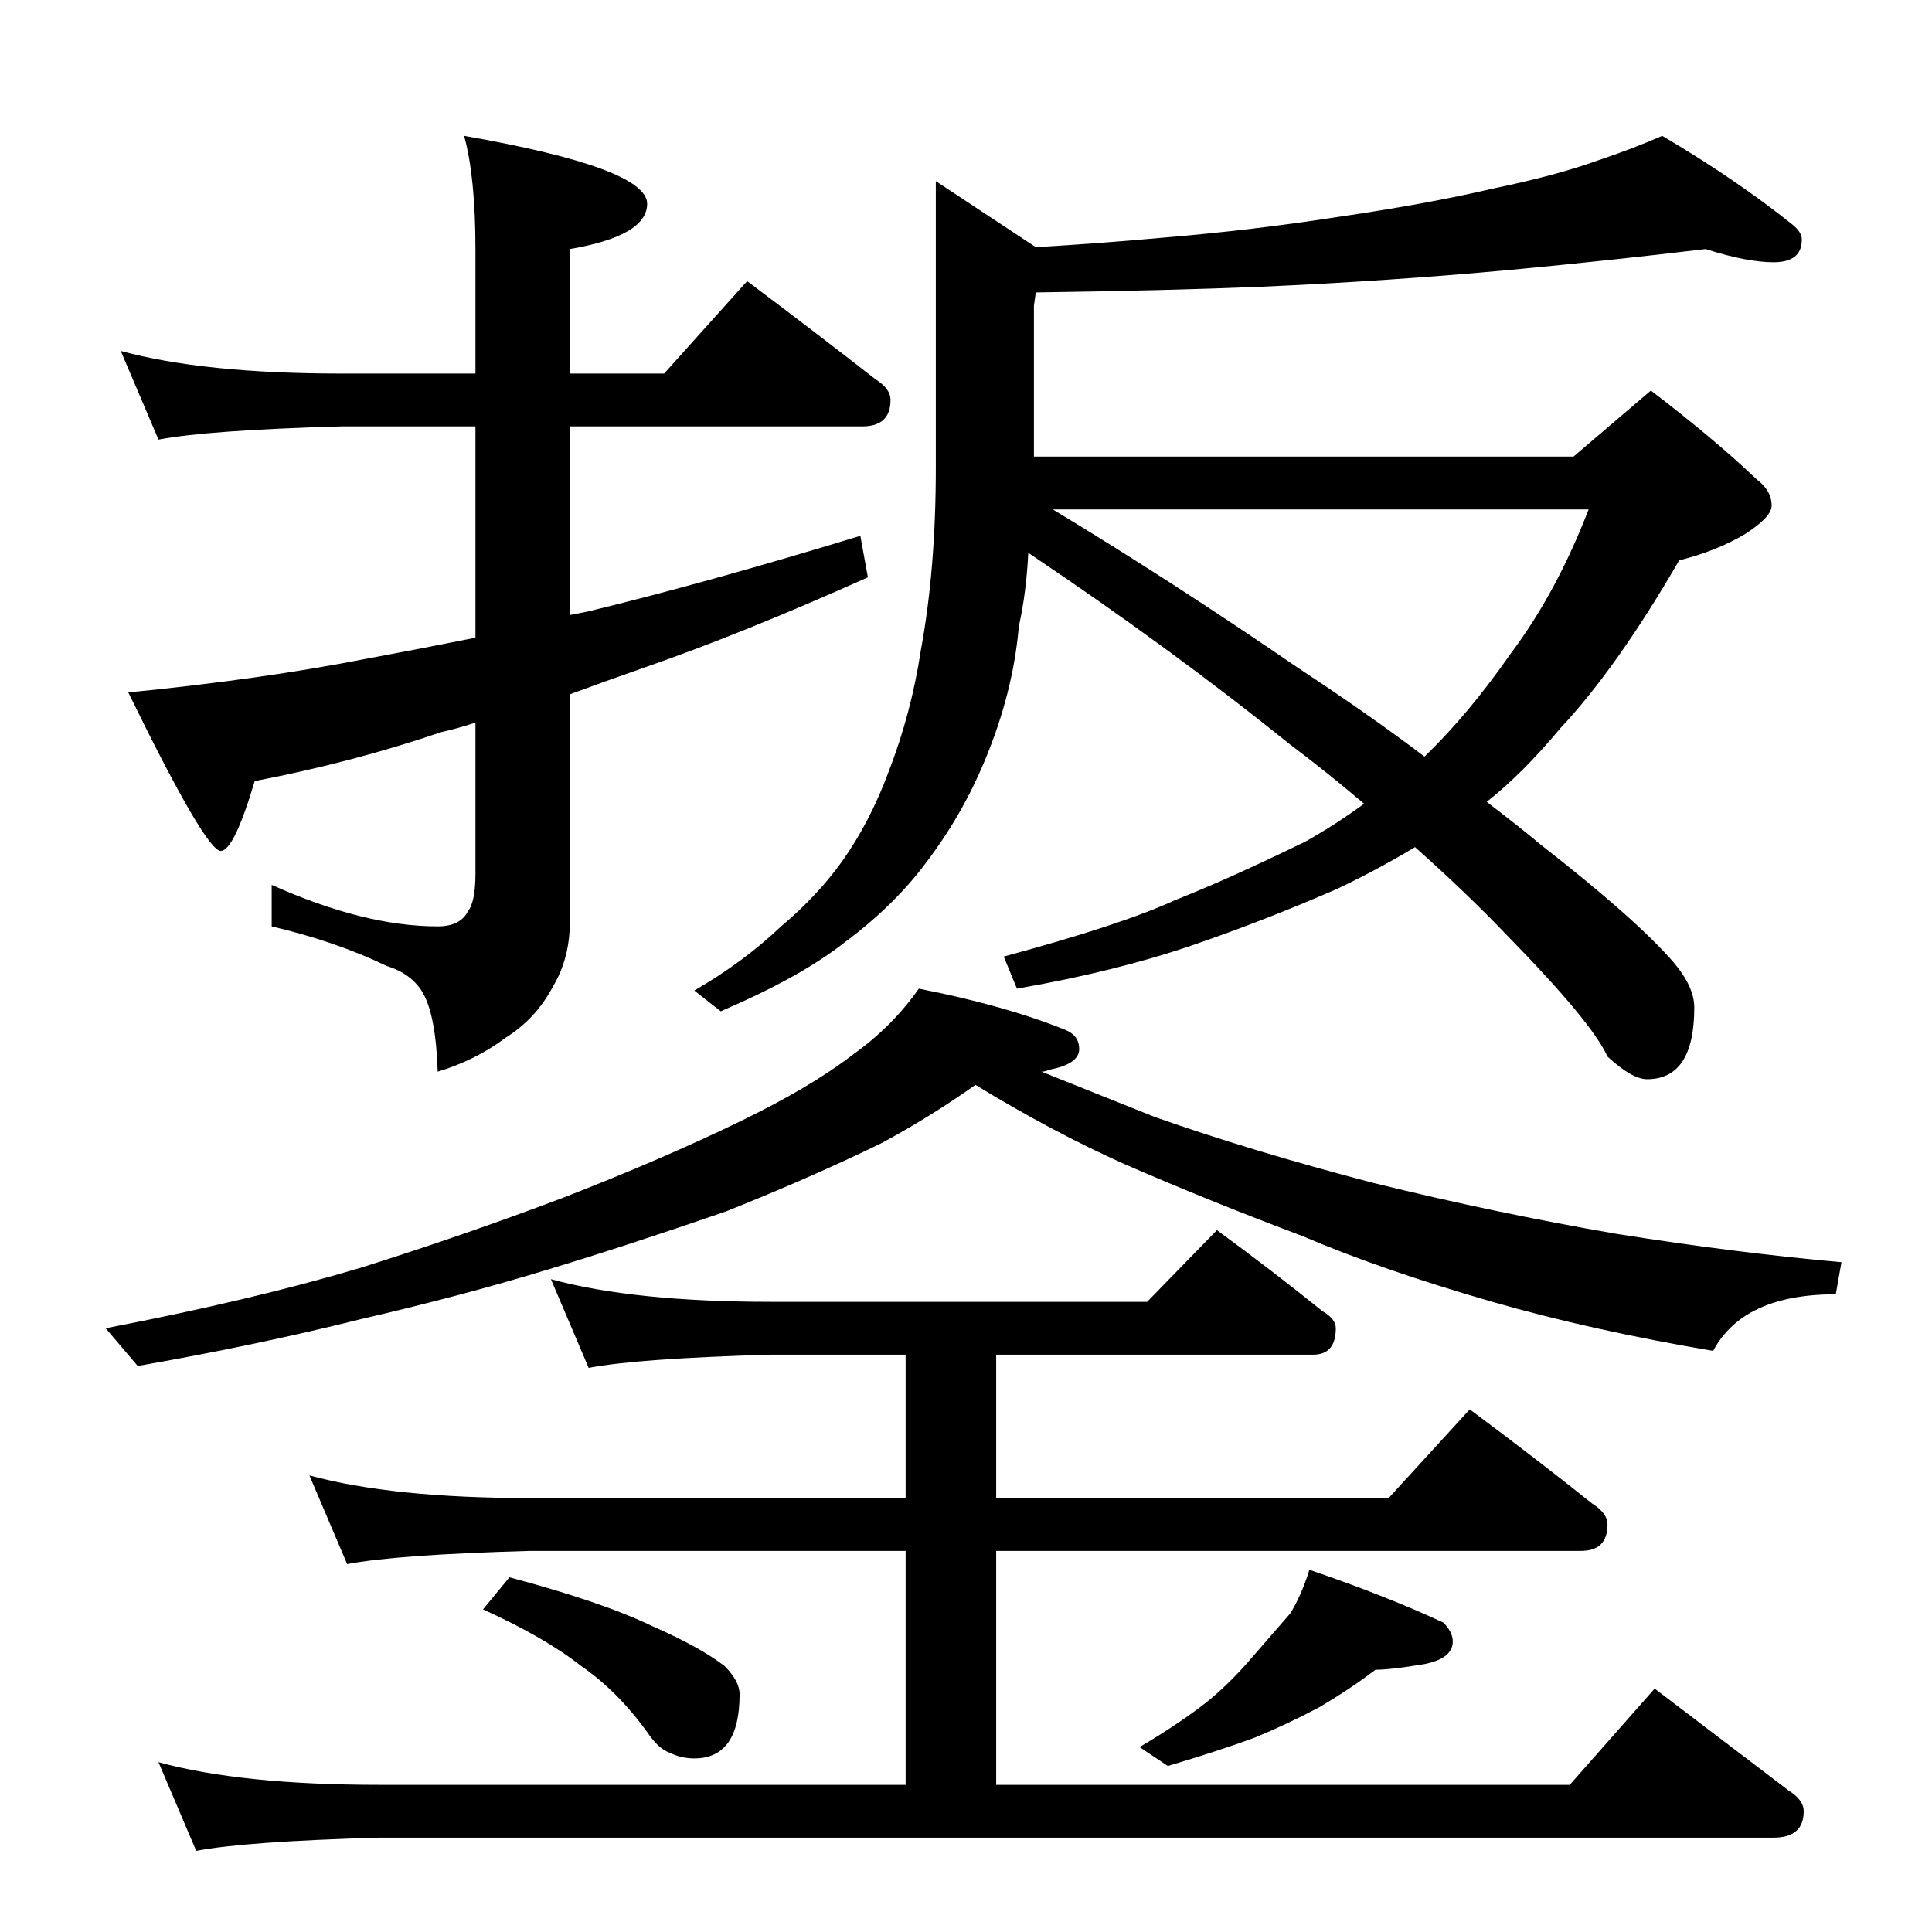 <?xml version="1.0" standalone="no"?>
<!DOCTYPE svg PUBLIC "-//W3C//DTD SVG 1.1//EN" "http://www.w3.org/Graphics/SVG/1.1/DTD/svg11.dtd" >
<svg xmlns="http://www.w3.org/2000/svg" xmlns:xlink="http://www.w3.org/1999/xlink" version="1.1" viewBox="0 -204 1024 1024">
  <g transform="matrix(1 0 0 -1 0 820)">
   <path fill="currentColor"
d="M64 838q44 -12 117 -12h71v66q0 38 -6 60q97 -17 97 -36q0 -17 -41 -24v-66h50l44 49q36 -27 68 -52q8 -5 8 -11q0 -14 -15 -14h-155v-100l10 2q62 15 144 40l4 -22q-67 -30 -119 -48q-20 -7 -39 -14v-121q0 -19 -9 -34q-9 -17 -25 -27q-16 -12 -36 -18q-1 30 -8 42
q-6 10 -19 14q-27 13 -61 21v22q49 -22 88 -22q12 0 16 8q4 5 4 20v80q-9 -3 -18 -5q-47 -16 -99 -26q-11 -37 -18 -37q-8 0 -49 84q71 7 127 18q27 5 57 11v112h-71q-71 -2 -97 -7zM496 928l53 -35q34 2 67 5q48 4 93 11q48 7 82 15q34 7 56 15q18 6 34 13q39 -23 69 -47
q5 -4 5 -8q0 -12 -15 -12q-14 0 -36 7q-50 -6 -103 -11q-65 -6 -133 -9q-49 -2 -119 -3l-1 -7v-80h286l41 35q34 -26 56 -47q8 -6 8 -14q0 -6 -14 -15q-15 -9 -35 -14q-33 -57 -63 -89q-20 -24 -39 -39q17 -13 29 -23q50 -39 70 -62q11 -13 11 -24q0 -38 -25 -38
q-8 0 -21 12q-8 18 -53 64q-22 23 -49 47q-20 -12 -41 -22q-39 -17 -77 -30q-41 -14 -93 -23l-7 17q63 17 91 30q28 11 69 31q16 9 31 20q-20 17 -40 32q-62 50 -138 101q-1 -21 -5 -39q-3 -35 -18 -71q-12 -29 -31 -54q-17 -23 -44 -43q-23 -18 -65 -36l-14 11q26 15 46 34
q19 16 32 34q15 21 25 48q12 31 17 64q8 43 8 97v152zM558 754q63 -38 130 -84q38 -25 67 -47q23 22 46 55q24 32 41 76h-284zM487 500q46 -9 78 -22q7 -3 7 -10q0 -8 -16 -11q-2 -1 -4 -1l60 -24q51 -18 116 -35q65 -16 129 -27q63 -10 119 -15l-3 -17q-49 0 -65 -30
q-65 11 -117 26q-59 17 -101 35q-48 18 -94 38q-38 17 -79 42q-24 -17 -50 -31q-37 -18 -82 -36q-52 -18 -95 -31q-46 -14 -98 -26q-56 -14 -119 -25l-17 20q78 15 135 32q54 17 107 37q54 21 95 41q37 18 59 35q21 15 35 35zM292 346q44 -12 117 -12h199l37 38
q30 -22 56 -43q7 -4 7 -9q0 -14 -12 -14h-168v-76h208l43 47q35 -26 65 -50q8 -5 8 -11q0 -14 -14 -14h-310v-124h304l45 51l71 -54q8 -5 8 -11q0 -14 -16 -14h-739q-71 -2 -97 -7l-20 47q44 -12 117 -12h279v124h-199q-71 -2 -97 -7l-20 47q44 -12 117 -12h199v76h-71
q-71 -2 -97 -7zM270 188q49 -13 76 -26q25 -11 38 -21q8 -8 8 -15q0 -34 -24 -34q-7 0 -13 3q-6 2 -12 11q-16 22 -35 35q-19 15 -52 30zM694 192q41 -14 71 -28q5 -5 5 -10q0 -9 -15 -12q-18 -3 -26 -3q-13 -10 -30 -20q-17 -9 -34 -16q-19 -7 -46 -15l-15 10q22 13 37 25
q12 10 23 23l20 23q6 10 10 23z" />
  </g>

</svg>

